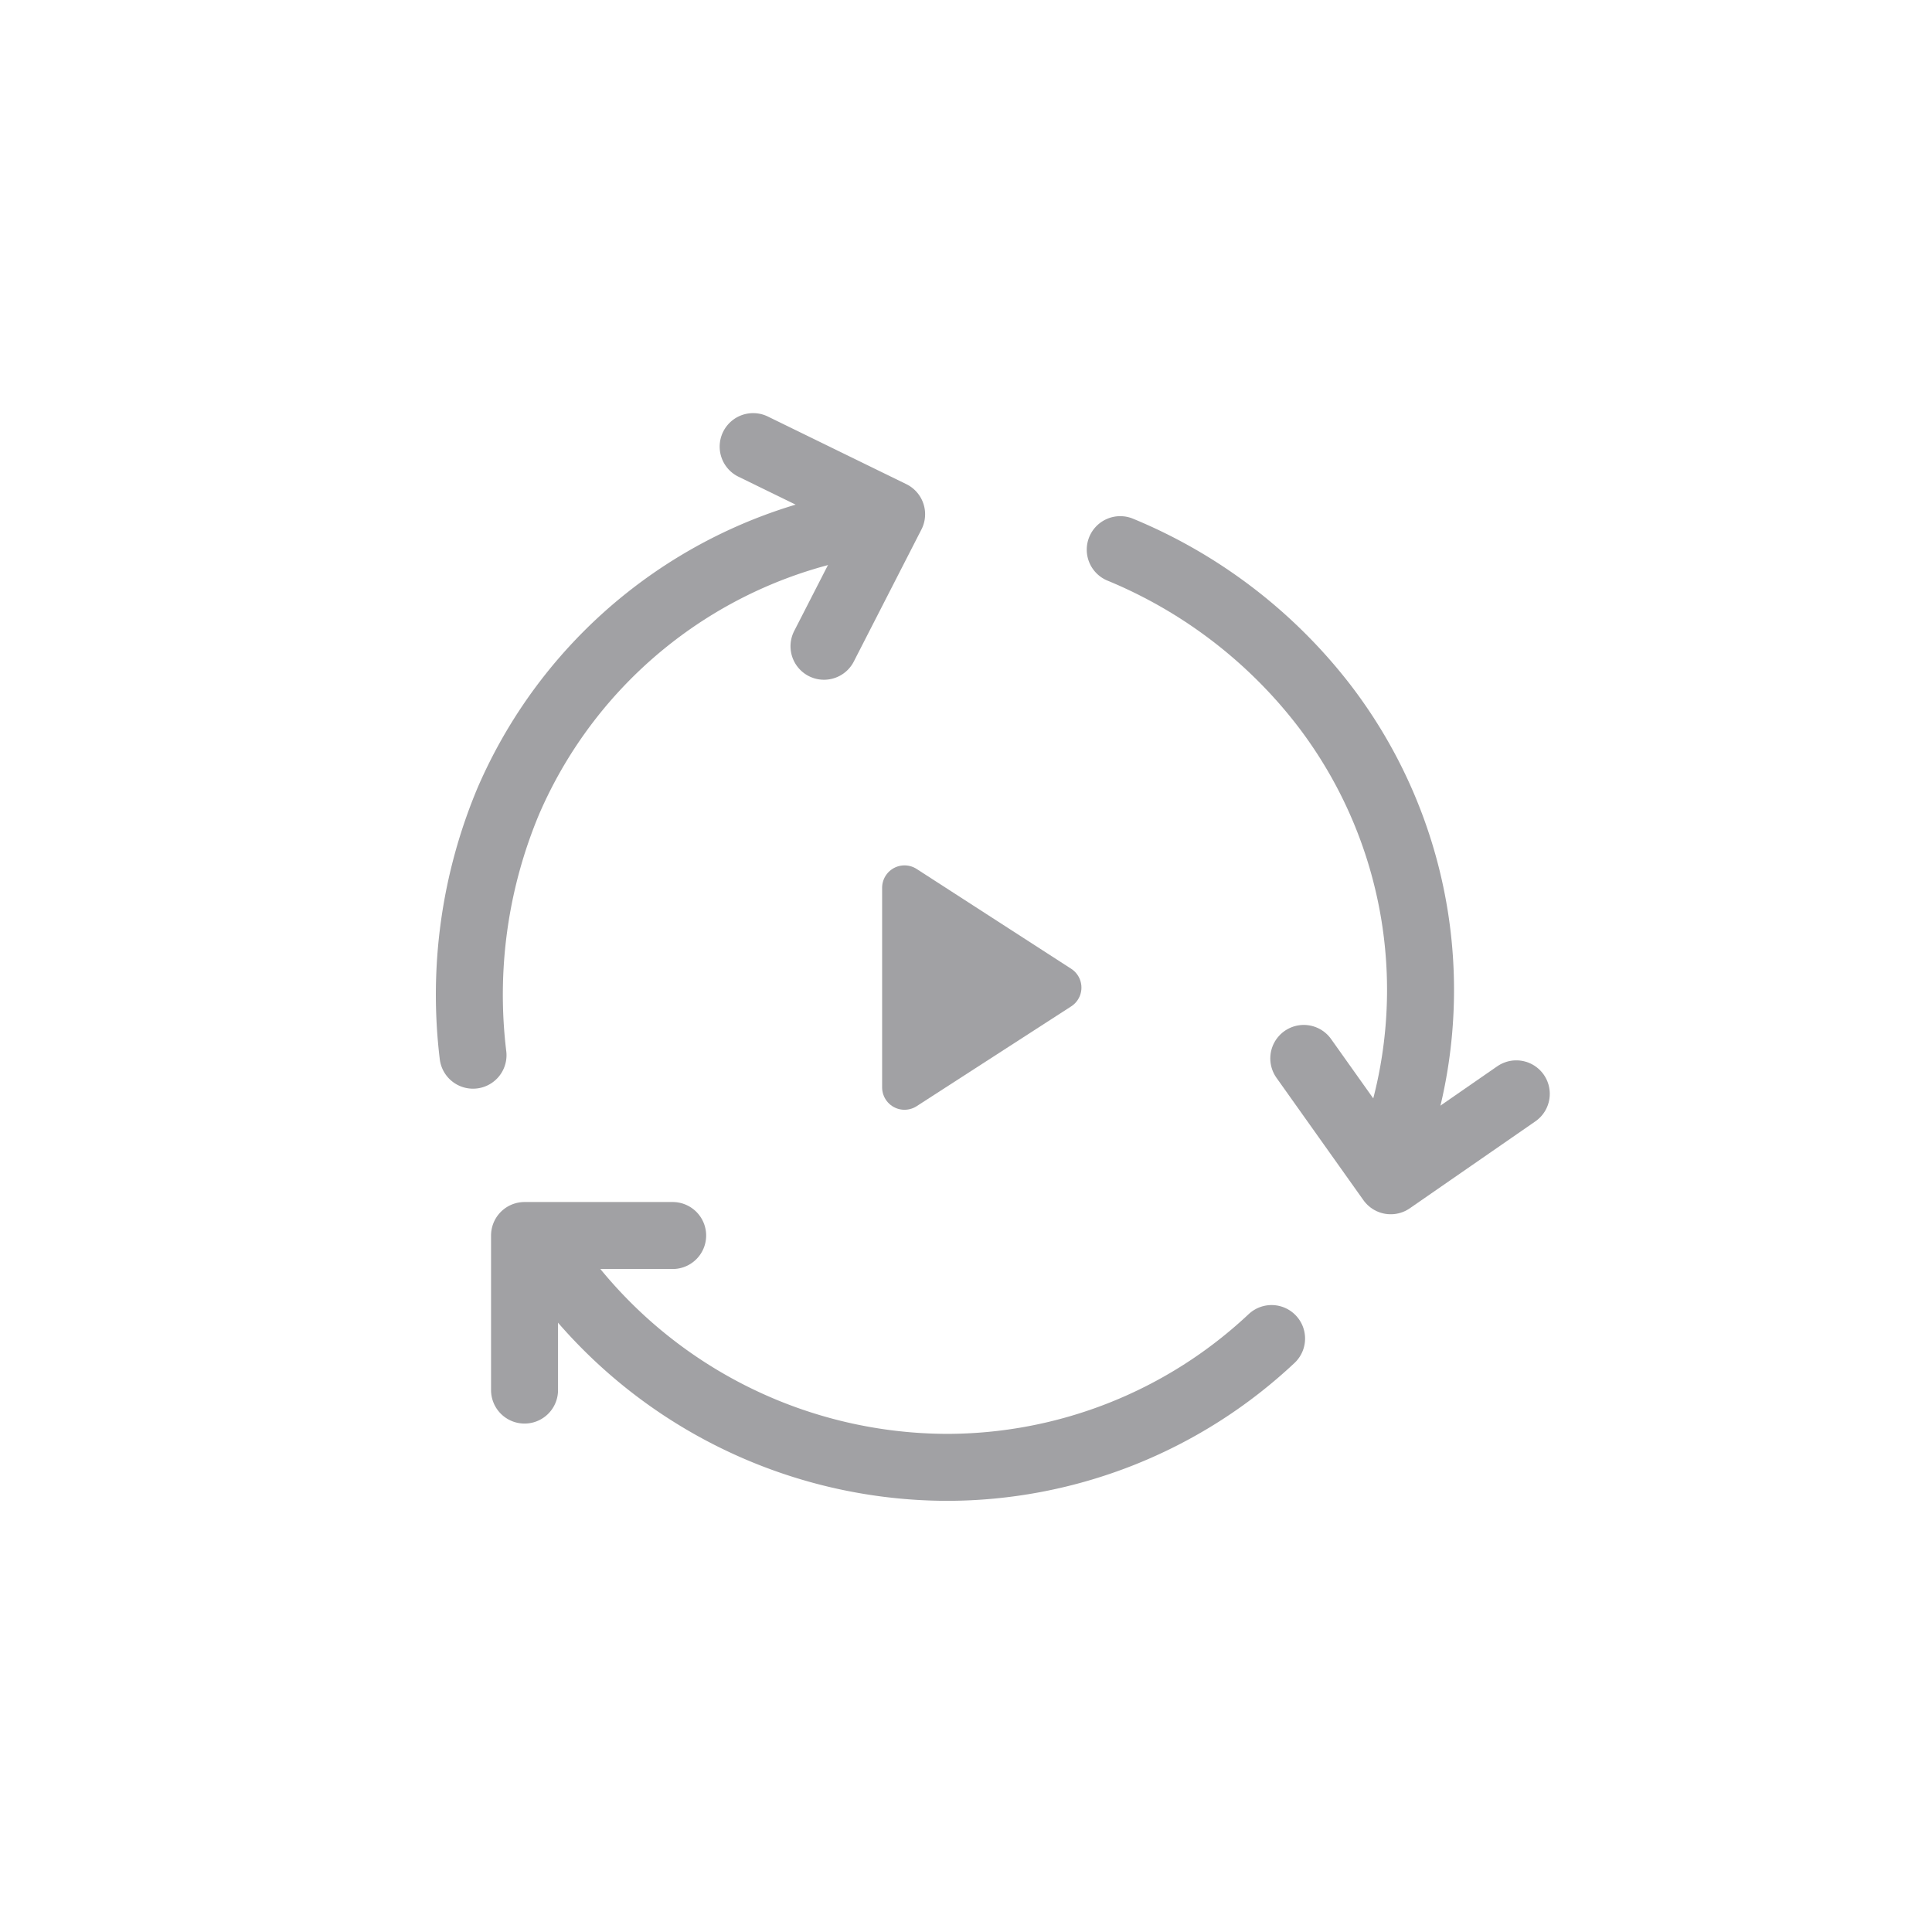 <svg id="Layer_1" data-name="Layer 1" xmlns="http://www.w3.org/2000/svg" viewBox="0 0 60 60"><defs><style>.cls-1{fill:none;stroke-width:2.08px;stroke:#a1a1a4;stroke-linecap:round;stroke-linejoin:round}</style></defs><path class="cls-1" d="M39.49 41.57a14.74 14.74 0 01-10.1 4 15 15 0 01-12.3-6.5"/><path class="cls-1" d="M16.29 43.17v-4.8h4.6M14.69 32.77a15.55 15.55 0 011.1-7.9 14.62 14.62 0 0110.9-8.6"/><path class="cls-1" d="M23.39 13.87l4.3 2.1-2.1 4.1M34.79 17.07a15.42 15.42 0 016.3 4.8 14.52 14.52 0 012.2 13.7"/><path class="cls-1" d="M47.09 33.97l-3.9 2.7-2.7-3.8"/><path d="M28.09 33.77v-6.2l4.8 3.1z" fill="#a1a1a4" stroke-width="1.39" stroke="#a1a1a4" stroke-linecap="round" stroke-linejoin="round"/></svg>